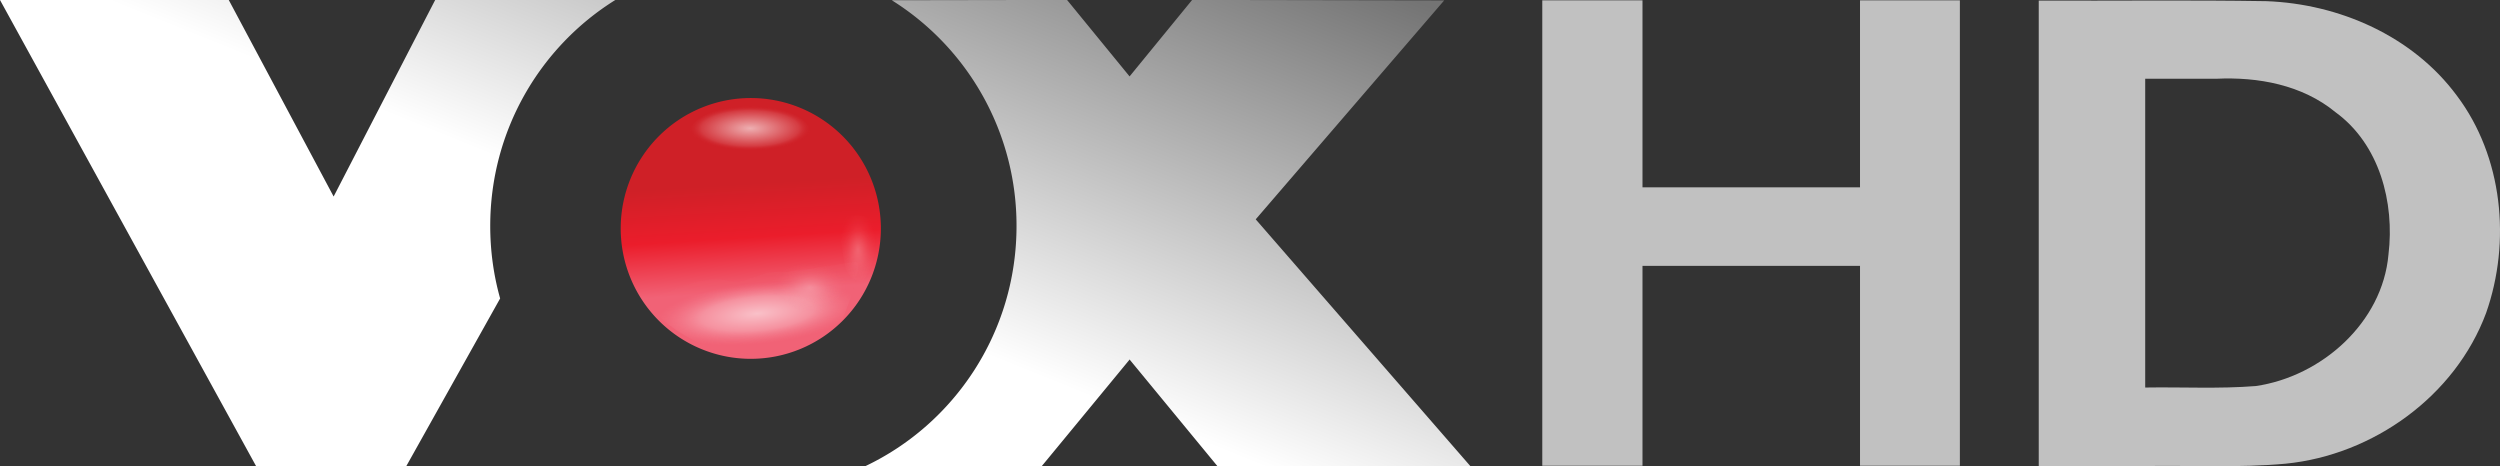 <?xml version="1.0" encoding="UTF-8"?>
<svg width="800" height="149.23" version="1.1" xmlns="http://www.w3.org/2000/svg" xmlns:xlink="http://www.w3.org/1999/xlink">
 <rect width="100%" height="100%" fill="#333333" stroke="none"/>
 <defs>
  <linearGradient id="b" x1="5846.5" x2="5105.1" y1="1767" y2="3604" gradientTransform="matrix(.079 0 0 .079 .124 -135.67)" gradientUnits="userSpaceOnUse">
   <stop stop-color="#747474" offset="0"/>
   <stop stop-color="#fff" offset="1"/>
  </linearGradient>
  <linearGradient id="linearGradient5522-2" x1="677.43" x2="681.38" y1="122.54" y2="186.01" gradientUnits="userSpaceOnUse">
   <stop stop-color="#cf2027" offset="0"/>
   <stop stop-color="#eb1d2b" offset=".497"/>
   <stop stop-color="#f16276" offset="1"/>
  </linearGradient>
  <radialGradient id="radialGradient1670" cx="1322.8" cy="350.34" r="39.307" gradientTransform="matrix(1 0 0 .37 0 220.87)" gradientUnits="userSpaceOnUse">
   <stop stop-color="#fff" stop-opacity=".8" offset="0"/>
   <stop stop-color="#fff" stop-opacity=".15" offset=".8"/>
   <stop stop-color="#cf2027" stop-opacity="0" offset="1"/>
  </radialGradient>
  <radialGradient id="radialGradient2361" cx="665.67" cy="341.68" r="74.287" gradientTransform="matrix(-1.043 .1 -.033 -.311 1371.2 400.12)" gradientUnits="userSpaceOnUse">
   <stop stop-color="#fff" offset="0"/>
   <stop stop-color="#fff" stop-opacity=".5" offset=".555"/>
   <stop stop-color="#f16276" stop-opacity=".2" offset="1"/>
  </radialGradient>
  <radialGradient id="radialGradient2855" cx="801.8" cy="190.61" r="10.272" gradientTransform="matrix(1.202,0,0,2.544,-162.15,-294.31)" gradientUnits="userSpaceOnUse">
   <stop stop-color="#fff" stop-opacity=".759" offset="0"/>
   <stop stop-color="#fff" stop-opacity=".3" offset=".4"/>
   <stop stop-color="#eb1d2b" stop-opacity="0" offset="1"/>
  </radialGradient>
  <radialGradient id="radialGradient1854" cx="766.75" cy="222.03" r="24.773" gradientTransform="matrix(1 0 0 .78 0 48.738)" gradientUnits="userSpaceOnUse">
   <stop stop-color="#fff" stop-opacity=".6" offset="0"/>
   <stop stop-color="#fff" stop-opacity=".227" offset=".419"/>
   <stop stop-color="#f16276" stop-opacity="0" offset="1"/>
  </radialGradient>
 </defs>
 <path d="m0 0 81.989 149.23h47.986l30.068-53.727c-2.07-7.37-3.167-15.148-3.167-23.189 0-30.561 15.999-57.353 40.017-72.312h-57.638l-32.493 62.885-33.558-62.885zm328.01 0-42.641 0.075a85.028 85.028 0 0 1 39.919 72.238c0 34.025-19.859 63.362-48.506 76.916h56.524l28.113-34.102v-0.148l28.212 34.251h80.95l-68.75-79.044 60.311-70.061-67.215-0.124h-13.463l-19.997 24.451-19.996-24.451z" fill="url(#b)" stroke-width=".746"/>
 <path d="m627.16 149.04h-31.955v-63.971h-69.608v63.97h-32.067v-148.94h32.066v59.853h69.608v-59.853h31.956v148.94zm25.238-148.85c24.268 0.104 48.544-0.219 72.807 0.183 23.354 0.854 46.869 11.149 60.975 30.214 14.738 19.553 17.392 46.751 9.38 69.555-9.879 26.609-36.13 45.448-64.138 48.236-15.018 1.383-30.131 0.516-45.194 0.76h-33.831zm34.067 123.82c11.8-0.198 23.642 0.466 35.407-0.477 21.024-3.073 40.523-20.295 42.44-42.102 2.015-16.637-2.865-35.27-16.943-45.518-10.67-8.778-24.809-11.36-38.285-10.707h-22.619z" fill="#c1c1c1" stroke-width=".746"/>
 <g transform="matrix(.417 0 0 .418 -35.212 -50.324)">
  <path transform="matrix(1.298,0,0,1.298,-206.76,101.16)" d="m745.12 149.54a76.905 76.905 0 0 1-76.905 76.905 76.905 76.905 0 0 1-76.905-76.905 76.905 76.905 0 0 1 76.905-76.905 76.905 76.905 0 0 1 76.905 76.905z" fill="url(#linearGradient5522-2)"/>
  <path transform="matrix(1.196,0,0,1.177,-921.93,-193.89)" d="m1362.1 354.62c0 10.377-17.609 10.254-39.307 10.254-21.697 0-39.307 0.123-39.307-10.254s17.609-18.799 39.307-18.799c21.697 0 39.307 8.422 39.307 18.799z" fill="url(#radialGradient1670)" opacity=".8"/>
  <g fill-rule="evenodd">
   <path d="m582.57 352c-1.289-7.227 1.496-2.071 8.13-5.213 12.924-6.122 37.919-15.886 51.563-11.603 14.084 4.421 26.089-8.358 40.723-6.415 5.614 0.745 51.889-7.239 57.536-7.662 8.707-0.652-9.684 44.064-9.684 44.064-2.46 4.394-36.139 23.648-48.266 24.219-16.995 0.8-41.102 3.418-47.938 0s-21.372-9.428-31.556-16.486c-5.364-3.717-19.362-14.481-20.508-20.905z" fill="url(#radialGradient2361)" opacity=".6"/>
   <path transform="matrix(1.294,0,0,1.25,-294.43,73.072)" d="m812.07 174.9c-5.455-8.161-19.066-4.247-19.335-3.625l-1.208 14.501c1.876 11.253 1.599 25.2 13.293 24.169 10.075-17.194 5.824-23.164 7.251-35.045z" fill="url(#radialGradient2855)" opacity=".3"/>
   <path transform="matrix(1.22,0,0,1,-229.34,118.31)" d="m768.12 248.19 23.409-26.165-12.084-18.127-24.169-1.208-13.293 10.876v10.876z" fill="url(#radialGradient1854)" opacity=".411"/>
  </g>
 </g>
</svg>
